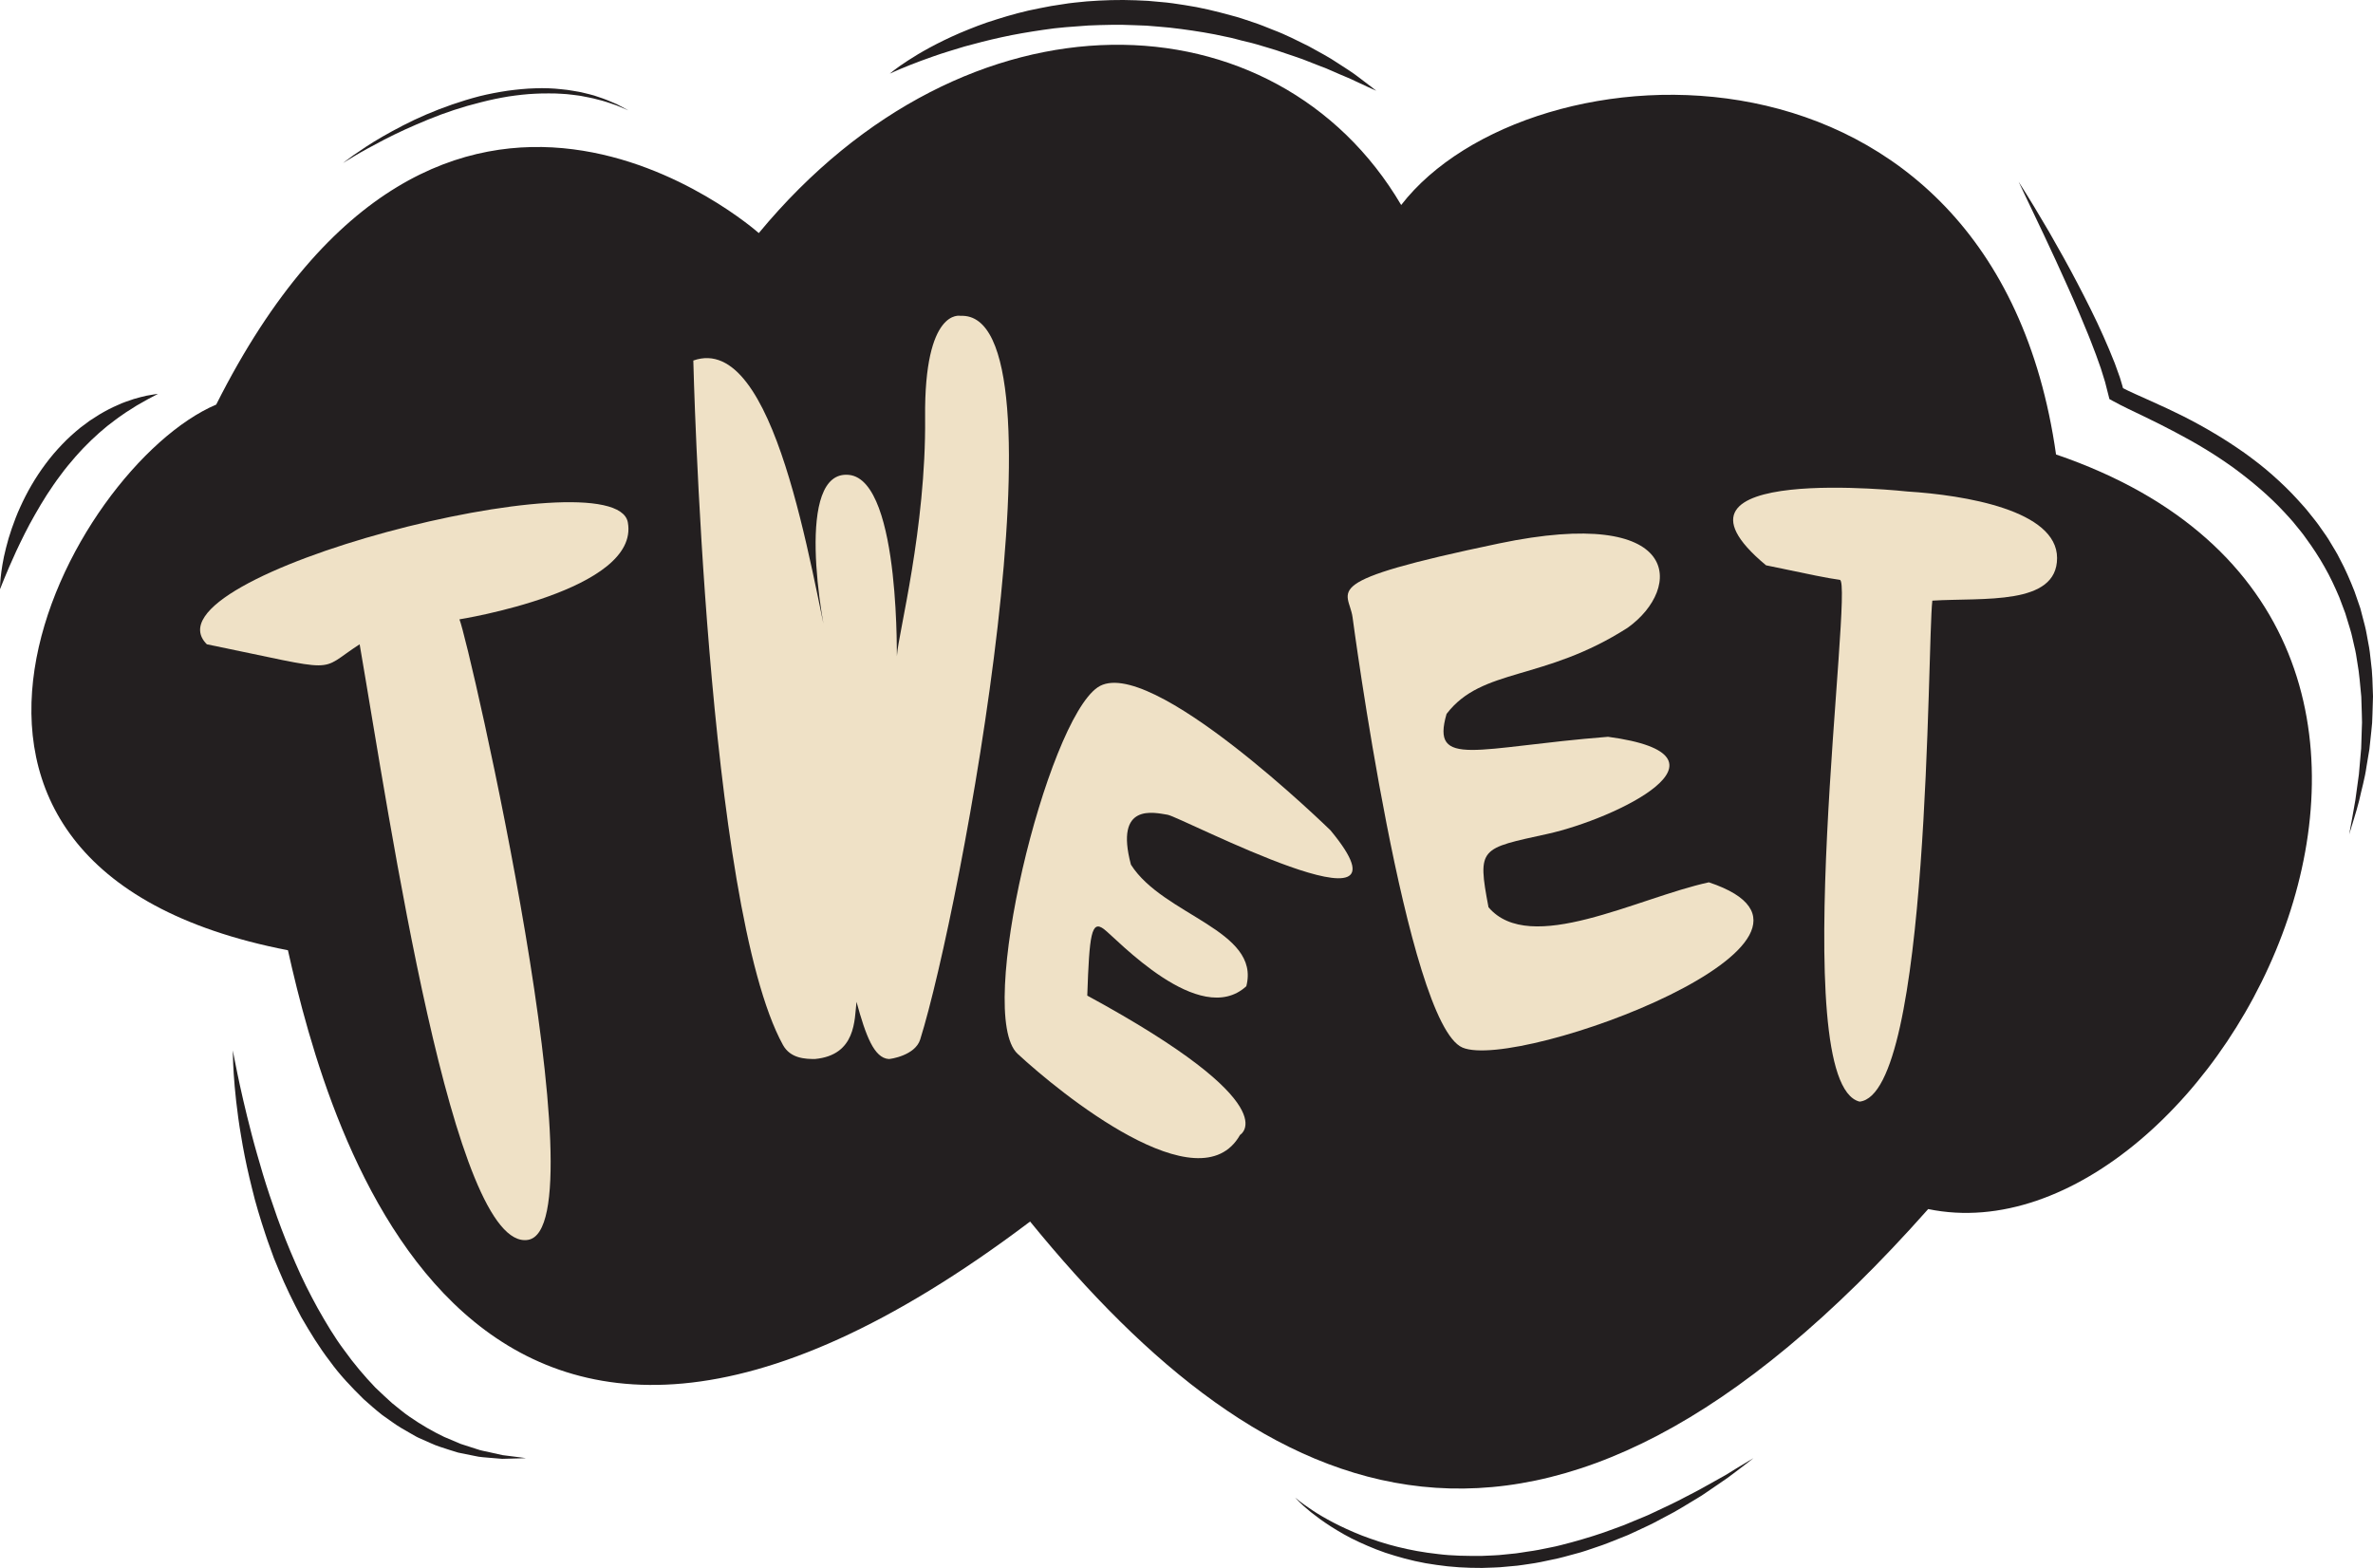 <?xml version="1.0" encoding="utf-8"?>
<!-- Generator: Adobe Illustrator 17.0.2, SVG Export Plug-In . SVG Version: 6.00 Build 0)  -->
<!DOCTYPE svg PUBLIC "-//W3C//DTD SVG 1.1//EN" "http://www.w3.org/Graphics/SVG/1.1/DTD/svg11.dtd">
<svg version="1.1" id="Calque_1" xmlns="http://www.w3.org/2000/svg" xmlns:xlink="http://www.w3.org/1999/xlink" x="0px" y="0px"
	 width="380.489px" height="251.418px" viewBox="0 0 380.489 251.418" enable-background="new 0 0 380.489 251.418"
	 xml:space="preserve">
<g id="Calque_1_1_">
	<path fill="#231F20" d="M121.667,37.373c0,0-50.5-45-87,27.5c-23.5,10-58,74,11.5,87.5c6.5,29,29,111.5,119,43.5
		c37.5,46,82,68,144-2c46,9.5,101-93.5,20.5-121c-10-70.5-84.5-66.5-105-40C204.667-1.127,155.167-3.127,121.667,37.373z"/>
	<path fill="#EFE1C6" d="M111.167,57.811c0,0,2.071,87.406,14.375,109.75c1.205,2.188,3.625,2.25,5.125,2.25
		c6.625-0.625,6.333-6.334,6.667-9.167c1.5,5.5,2.834,9,5.167,9.167c0.255,0.019,4.237-0.566,5.042-3.125
		c6.53-20.786,24.414-116.932,6.458-116.042c0,0-5.834-1.334-5.667,16.333s-4.333,34.833-4.5,38s0.873-28-7.73-28.833
		c-8.603-0.834-4.603,23.166-2.936,29.166C130.001,91.645,124.334,53.145,111.167,57.811z"/>
	<path fill="#EFE1C6" d="M213.334,133.144c0,0-29.167-28.522-37.334-22.928c-8.166,5.595-19.667,52.429-12.833,58.762
		c6.833,6.333,29.167,24.5,35.667,13c0,0,8-4.668-24.5-22.334c0.333-9.833,0.666-12.166,2.666-10.666s15.334,15.999,22.834,9.166
		c2.333-9-13.333-11.334-18.5-19.5c-2.667-10,3.752-8.334,5.876-8S228.667,151.644,213.334,133.144z"/>
	<path fill="#EFE1C6" d="M216.872,98.978c0,0,8.629,65.168,17.629,69c9,3.833,66.5-17.5,39.5-26.5c-11.5,2.5-28.668,11.834-35.334,4
		c-1.833-9.667-1.334-9.378,9.5-11.772c10.834-2.395,32-12.562,9.667-15.562c-21.167,1.667-28.451,5.167-25.892-3.666
		c5.725-7.5,15.559-5.166,29.059-13.833c8.833-6.334,8.833-19.667-20.667-13.5C210.834,93.311,216.245,94.503,216.872,98.978z"/>
	<path fill="#EFE1C6" d="M305.834,78.811c0,0-42.501-4.666-22.667,11.834c8,1.666,9.501,1.999,11.834,2.333
		c2.333,0.333-8.834,80.666,3.166,83.666c11.334-1.166,10.834-73.333,11.667-80.333c8.167-0.5,20,0.833,20-6.833
		S315.004,79.388,305.834,78.811z"/>
	<g>
		<path fill="#231F20" d="M37.334,168.434c0,0,0.239,1.362,0.732,3.722c0.488,2.359,1.238,5.714,2.275,9.691
			c0.51,1.99,1.135,4.125,1.797,6.376c0.675,2.249,1.467,4.591,2.315,6.997c0.862,2.401,1.837,4.849,2.91,7.291
			c1.049,2.455,2.264,4.873,3.565,7.236c1.326,2.344,2.694,4.673,4.283,6.781c1.536,2.151,3.215,4.127,4.947,5.939
			c0.894,0.874,1.808,1.699,2.696,2.513c0.95,0.731,1.828,1.534,2.782,2.169c1.884,1.311,3.772,2.396,5.592,3.261
			c0.93,0.394,1.821,0.77,2.669,1.128c0.88,0.283,1.714,0.553,2.499,0.805c0.779,0.296,1.554,0.372,2.25,0.555
			c0.705,0.156,1.351,0.301,1.936,0.431c2.372,0.288,3.753,0.483,3.753,0.483s-1.37,0.06-3.812,0.11
			c-0.607-0.05-1.279-0.105-2.011-0.166c-0.731-0.079-1.541-0.089-2.37-0.293c-0.84-0.17-1.734-0.351-2.676-0.541
			c-0.925-0.258-1.881-0.598-2.894-0.919c-1.015-0.316-1.993-0.838-3.054-1.278c-0.538-0.211-1.041-0.505-1.551-0.805
			c-0.514-0.296-1.035-0.597-1.564-0.901c-1.058-0.612-2.04-1.395-3.103-2.116c-1.008-0.788-1.992-1.657-2.985-2.542
			c-1.893-1.861-3.814-3.847-5.434-6.11c-1.701-2.206-3.168-4.617-4.576-7.051c-1.325-2.479-2.552-5.004-3.603-7.551
			c-0.262-0.636-0.523-1.271-0.783-1.901c-0.232-0.641-0.462-1.278-0.692-1.912c-0.473-1.262-0.865-2.533-1.271-3.774
			c-0.4-1.244-0.75-2.48-1.088-3.689c-0.301-1.22-0.623-2.405-0.886-3.57c-0.548-2.325-0.985-4.54-1.318-6.595
			c-0.362-2.049-0.597-3.941-0.795-5.617c-0.192-1.678-0.311-3.145-0.391-4.353c-0.09-1.207-0.106-2.161-0.127-2.809
			C37.34,168.78,37.334,168.434,37.334,168.434z"/>
	</g>
	<g>
		<path fill="#231F20" d="M0.001,94.478c0,0-0.015-0.674,0.104-1.845c0.122-1.167,0.354-2.839,0.863-4.795
			c0.241-0.983,0.548-2.036,0.932-3.132c0.389-1.094,0.808-2.251,1.347-3.404c1.045-2.32,2.403-4.703,4.047-6.896
			c0.814-1.101,1.708-2.147,2.643-3.123c0.928-0.984,1.927-1.87,2.922-2.687c0.511-0.393,1.016-0.776,1.521-1.134
			c0.521-0.335,1.03-0.662,1.527-0.98c1.012-0.604,1.997-1.119,2.941-1.518c0.917-0.446,1.826-0.71,2.599-0.984
			c0.796-0.227,1.487-0.415,2.064-0.534c1.163-0.215,1.824-0.3,1.824-0.3s-0.591,0.337-1.619,0.86
			c-0.511,0.268-1.105,0.649-1.803,1.022c-0.335,0.213-0.691,0.44-1.067,0.68c-0.376,0.233-0.772,0.475-1.163,0.763
			c-0.803,0.539-1.624,1.186-2.496,1.849c-0.418,0.354-0.847,0.718-1.286,1.091c-0.422,0.389-0.852,0.786-1.291,1.19
			c-0.414,0.431-0.858,0.838-1.279,1.284c-0.407,0.46-0.85,0.89-1.253,1.369c-0.815,0.946-1.638,1.914-2.381,2.947
			c-0.777,1.008-1.478,2.074-2.175,3.122c-0.666,1.068-1.324,2.122-1.909,3.178c-1.206,2.092-2.193,4.136-3.028,5.909
			c-0.82,1.778-1.461,3.295-1.904,4.369C0.248,93.859,0.001,94.478,0.001,94.478z"/>
	</g>
	<g>
		<path fill="#231F20" d="M55.001,26.144c0,0,0.59-0.485,1.681-1.258c1.098-0.76,2.674-1.845,4.665-2.988
			c1.992-1.136,4.356-2.409,7.002-3.539c2.643-1.13,5.547-2.152,8.525-2.928c1.493-0.372,3.008-0.654,4.507-0.881
			c1.503-0.201,2.989-0.353,4.435-0.39c1.444-0.057,2.845-0.001,4.162,0.148c0.659,0.067,1.299,0.132,1.911,0.254
			c0.613,0.112,1.21,0.189,1.768,0.344c0.559,0.145,1.102,0.252,1.604,0.41c0.497,0.168,0.97,0.328,1.413,0.477
			c0.88,0.315,1.617,0.67,2.236,0.919c1.181,0.628,1.855,0.986,1.855,0.986s-0.703-0.294-1.932-0.807
			c-0.634-0.203-1.385-0.499-2.274-0.744c-0.447-0.115-0.921-0.237-1.422-0.367c-0.502-0.118-1.039-0.21-1.593-0.323
			c-0.552-0.128-1.142-0.176-1.745-0.259c-0.603-0.093-1.233-0.128-1.879-0.165c-0.645-0.056-1.311-0.056-1.99-0.053
			c-0.679-0.013-1.373,0.014-2.078,0.045c-1.411,0.057-2.863,0.228-4.33,0.446c-1.464,0.243-2.943,0.545-4.404,0.927
			c-2.932,0.718-5.809,1.681-8.435,2.759c-1.308,0.552-2.58,1.071-3.761,1.623c-1.187,0.539-2.291,1.089-3.306,1.608
			c-2.018,1.055-3.689,1.968-4.828,2.659C55.642,25.731,55.001,26.144,55.001,26.144z"/>
	</g>
	<g>
		<path fill="#231F20" d="M142.667,11.811c0,0,0.981-0.854,2.891-2.09c1.901-1.246,4.736-2.868,8.337-4.421
			c1.807-0.754,3.782-1.558,5.94-2.205c2.147-0.677,4.445-1.323,6.869-1.776c0.606-0.117,1.216-0.234,1.831-0.353
			c0.619-0.096,1.243-0.192,1.871-0.289c1.253-0.22,2.538-0.317,3.829-0.453c2.588-0.201,5.23-0.285,7.869-0.18l1.978,0.093
			l1.967,0.177c1.312,0.094,2.607,0.3,3.89,0.499c2.569,0.38,5.055,0.995,7.432,1.649c1.196,0.3,2.344,0.695,3.466,1.079
			c1.128,0.363,2.2,0.807,3.244,1.229c2.112,0.785,4.002,1.782,5.756,2.642c1.713,0.953,3.301,1.776,4.613,2.675
			c1.331,0.861,2.498,1.59,3.394,2.295c1.819,1.359,2.823,2.169,2.823,2.169s-1.196-0.518-3.225-1.481
			c-0.998-0.512-2.288-0.983-3.701-1.626c-0.709-0.318-1.47-0.642-2.293-0.934c-0.808-0.317-1.658-0.651-2.545-0.999
			c-0.891-0.331-1.838-0.628-2.805-0.96c-0.961-0.349-1.967-0.664-3.009-0.965c-1.038-0.312-2.098-0.644-3.208-0.89
			c-1.107-0.247-2.208-0.609-3.368-0.817c-2.294-0.52-4.691-0.902-7.129-1.225c-1.22-0.16-2.451-0.303-3.693-0.39l-1.862-0.151
			l-1.871-0.072c-2.496-0.123-4.995-0.054-7.455,0.048c-2.454,0.178-4.881,0.322-7.205,0.692c-2.327,0.34-4.577,0.72-6.693,1.188
			c-2.118,0.46-4.104,0.983-5.939,1.483c-1.816,0.552-3.496,1.052-4.96,1.569c-1.462,0.521-2.744,0.98-3.782,1.402
			C143.836,11.251,142.667,11.811,142.667,11.811z"/>
	</g>
	<g>
		<path fill="#231F20" d="M323.667,29.145c1.689,2.638,3.304,5.323,4.881,8.03c1.554,2.72,3.098,5.45,4.544,8.234
			c0.73,1.389,1.443,2.788,2.141,4.197c0.7,1.408,1.377,2.829,2.013,4.273c0.653,1.436,1.252,2.903,1.842,4.378l0.812,2.26
			c0.25,0.768,0.461,1.562,0.684,2.345l-0.627-0.838c1.556,0.807,3.296,1.544,4.994,2.315c1.712,0.763,3.422,1.568,5.116,2.408
			c1.687,0.858,3.355,1.766,4.986,2.742c1.639,0.967,3.232,2.015,4.796,3.109c1.546,1.122,3.073,2.278,4.503,3.555
			c1.436,1.269,2.821,2.601,4.11,4.027c0.643,0.715,1.3,1.416,1.885,2.183c0.6,0.752,1.217,1.49,1.752,2.293
			c0.552,0.789,1.129,1.561,1.601,2.402c0.485,0.832,1.021,1.634,1.435,2.505c0.916,1.694,1.68,3.463,2.381,5.25l0.941,2.722
			l0.724,2.782c0.246,0.926,0.367,1.878,0.556,2.814c0.198,0.936,0.3,1.885,0.399,2.832c0.273,1.889,0.286,3.795,0.353,5.69
			l-0.085,2.841c-0.018,0.473-0.023,0.945-0.055,1.417l-0.136,1.41c-0.093,0.94-0.188,1.879-0.3,2.814l-0.466,2.786
			c-0.253,1.864-0.792,3.675-1.191,5.503c-0.456,1.817-1.065,3.595-1.589,5.385c0.329-1.843,0.694-3.672,0.992-5.509l0.381-2.764
			l0.189-1.379l0.121-1.387l0.243-2.767l0.087-2.771l0.049-1.382c0.002-0.461-0.022-0.922-0.032-1.382l-0.086-2.756
			c-0.19-1.828-0.297-3.658-0.63-5.457c-0.135-0.903-0.271-1.806-0.502-2.689c-0.22-0.884-0.372-1.785-0.646-2.652l-0.796-2.605
			l-0.957-2.545c-0.708-1.667-1.469-3.31-2.371-4.876c-0.886-1.575-1.879-3.088-2.948-4.543c-0.507-0.748-1.095-1.437-1.665-2.139
			c-0.553-0.715-1.181-1.369-1.79-2.038c-1.225-1.331-2.546-2.579-3.916-3.769c-1.374-1.186-2.802-2.314-4.27-3.394
			c-1.485-1.058-3.002-2.076-4.57-3.02c-1.561-0.956-3.171-1.839-4.796-2.7c-1.627-0.861-3.272-1.691-4.949-2.493
			c-1.677-0.817-3.361-1.575-5.095-2.533l-0.482-0.267l-0.145-0.572l-0.555-2.177l-0.679-2.186
			c-0.509-1.452-1.027-2.904-1.606-4.343c-0.274-0.724-0.577-1.439-0.875-2.156l-0.893-2.153c-0.605-1.434-1.227-2.862-1.866-4.283
			l-1.933-4.262l-1.979-4.246L323.667,29.145z"/>
	</g>
	<g>
		<path fill="#231F20" d="M207.667,240.145c0,0,0.941,0.826,2.755,2.021c1.804,1.206,4.526,2.707,7.962,4.058
			c1.725,0.653,3.614,1.304,5.662,1.802c2.043,0.514,4.23,0.917,6.51,1.162c2.275,0.292,4.651,0.316,7.056,0.299
			c1.202-0.071,2.417-0.065,3.628-0.221l1.822-0.183c0.607-0.076,1.21-0.186,1.816-0.276c1.215-0.154,2.416-0.399,3.611-0.651
			c1.203-0.215,2.374-0.56,3.545-0.857c2.327-0.647,4.611-1.337,6.769-2.166c0.542-0.198,1.079-0.396,1.612-0.592
			c0.523-0.22,1.042-0.436,1.556-0.651c1.022-0.439,2.052-0.807,3.002-1.283c1.923-0.901,3.75-1.744,5.386-2.629
			c1.662-0.835,3.149-1.672,4.469-2.416c0.661-0.37,1.28-0.717,1.853-1.037c0.558-0.344,1.07-0.66,1.534-0.946
			c1.857-1.137,2.939-1.767,2.939-1.767s-0.978,0.773-2.723,2.09c-0.438,0.328-0.923,0.691-1.45,1.086
			c-0.544,0.373-1.132,0.775-1.76,1.206c-0.63,0.431-1.3,0.89-2.006,1.373c-0.708,0.483-1.496,0.918-2.296,1.413
			c-0.81,0.477-1.633,1.012-2.524,1.496c-0.896,0.477-1.823,0.97-2.776,1.475c-0.942,0.529-1.971,0.952-2.991,1.449
			c-0.516,0.238-1.036,0.479-1.562,0.724c-0.539,0.215-1.082,0.433-1.63,0.652c-1.099,0.434-2.206,0.903-3.367,1.27
			c-1.155,0.385-2.31,0.82-3.521,1.114c-1.202,0.318-2.403,0.683-3.644,0.917c-1.23,0.27-2.468,0.539-3.725,0.707
			c-0.628,0.088-1.252,0.193-1.881,0.267l-1.89,0.173c-1.255,0.146-2.518,0.133-3.764,0.192c-2.497,0.011-4.959-0.13-7.311-0.485
			c-2.36-0.303-4.603-0.846-6.685-1.472c-2.094-0.599-3.997-1.397-5.717-2.185c-1.727-0.781-3.22-1.674-4.516-2.489
			c-1.294-0.824-2.361-1.628-3.223-2.306C208.486,241.098,207.667,240.145,207.667,240.145z"/>
	</g>
	<path fill="#EFE1C6" d="M73.667,99.311c0,0,29-4.609,27-15.555s-78.5,8.555-67.5,19.555c22,4.5,17.5,4.5,24.5,0
		c5,29,15,97.5,27,95.5S75.167,102.811,73.667,99.311z"/>
</g>
</svg>
